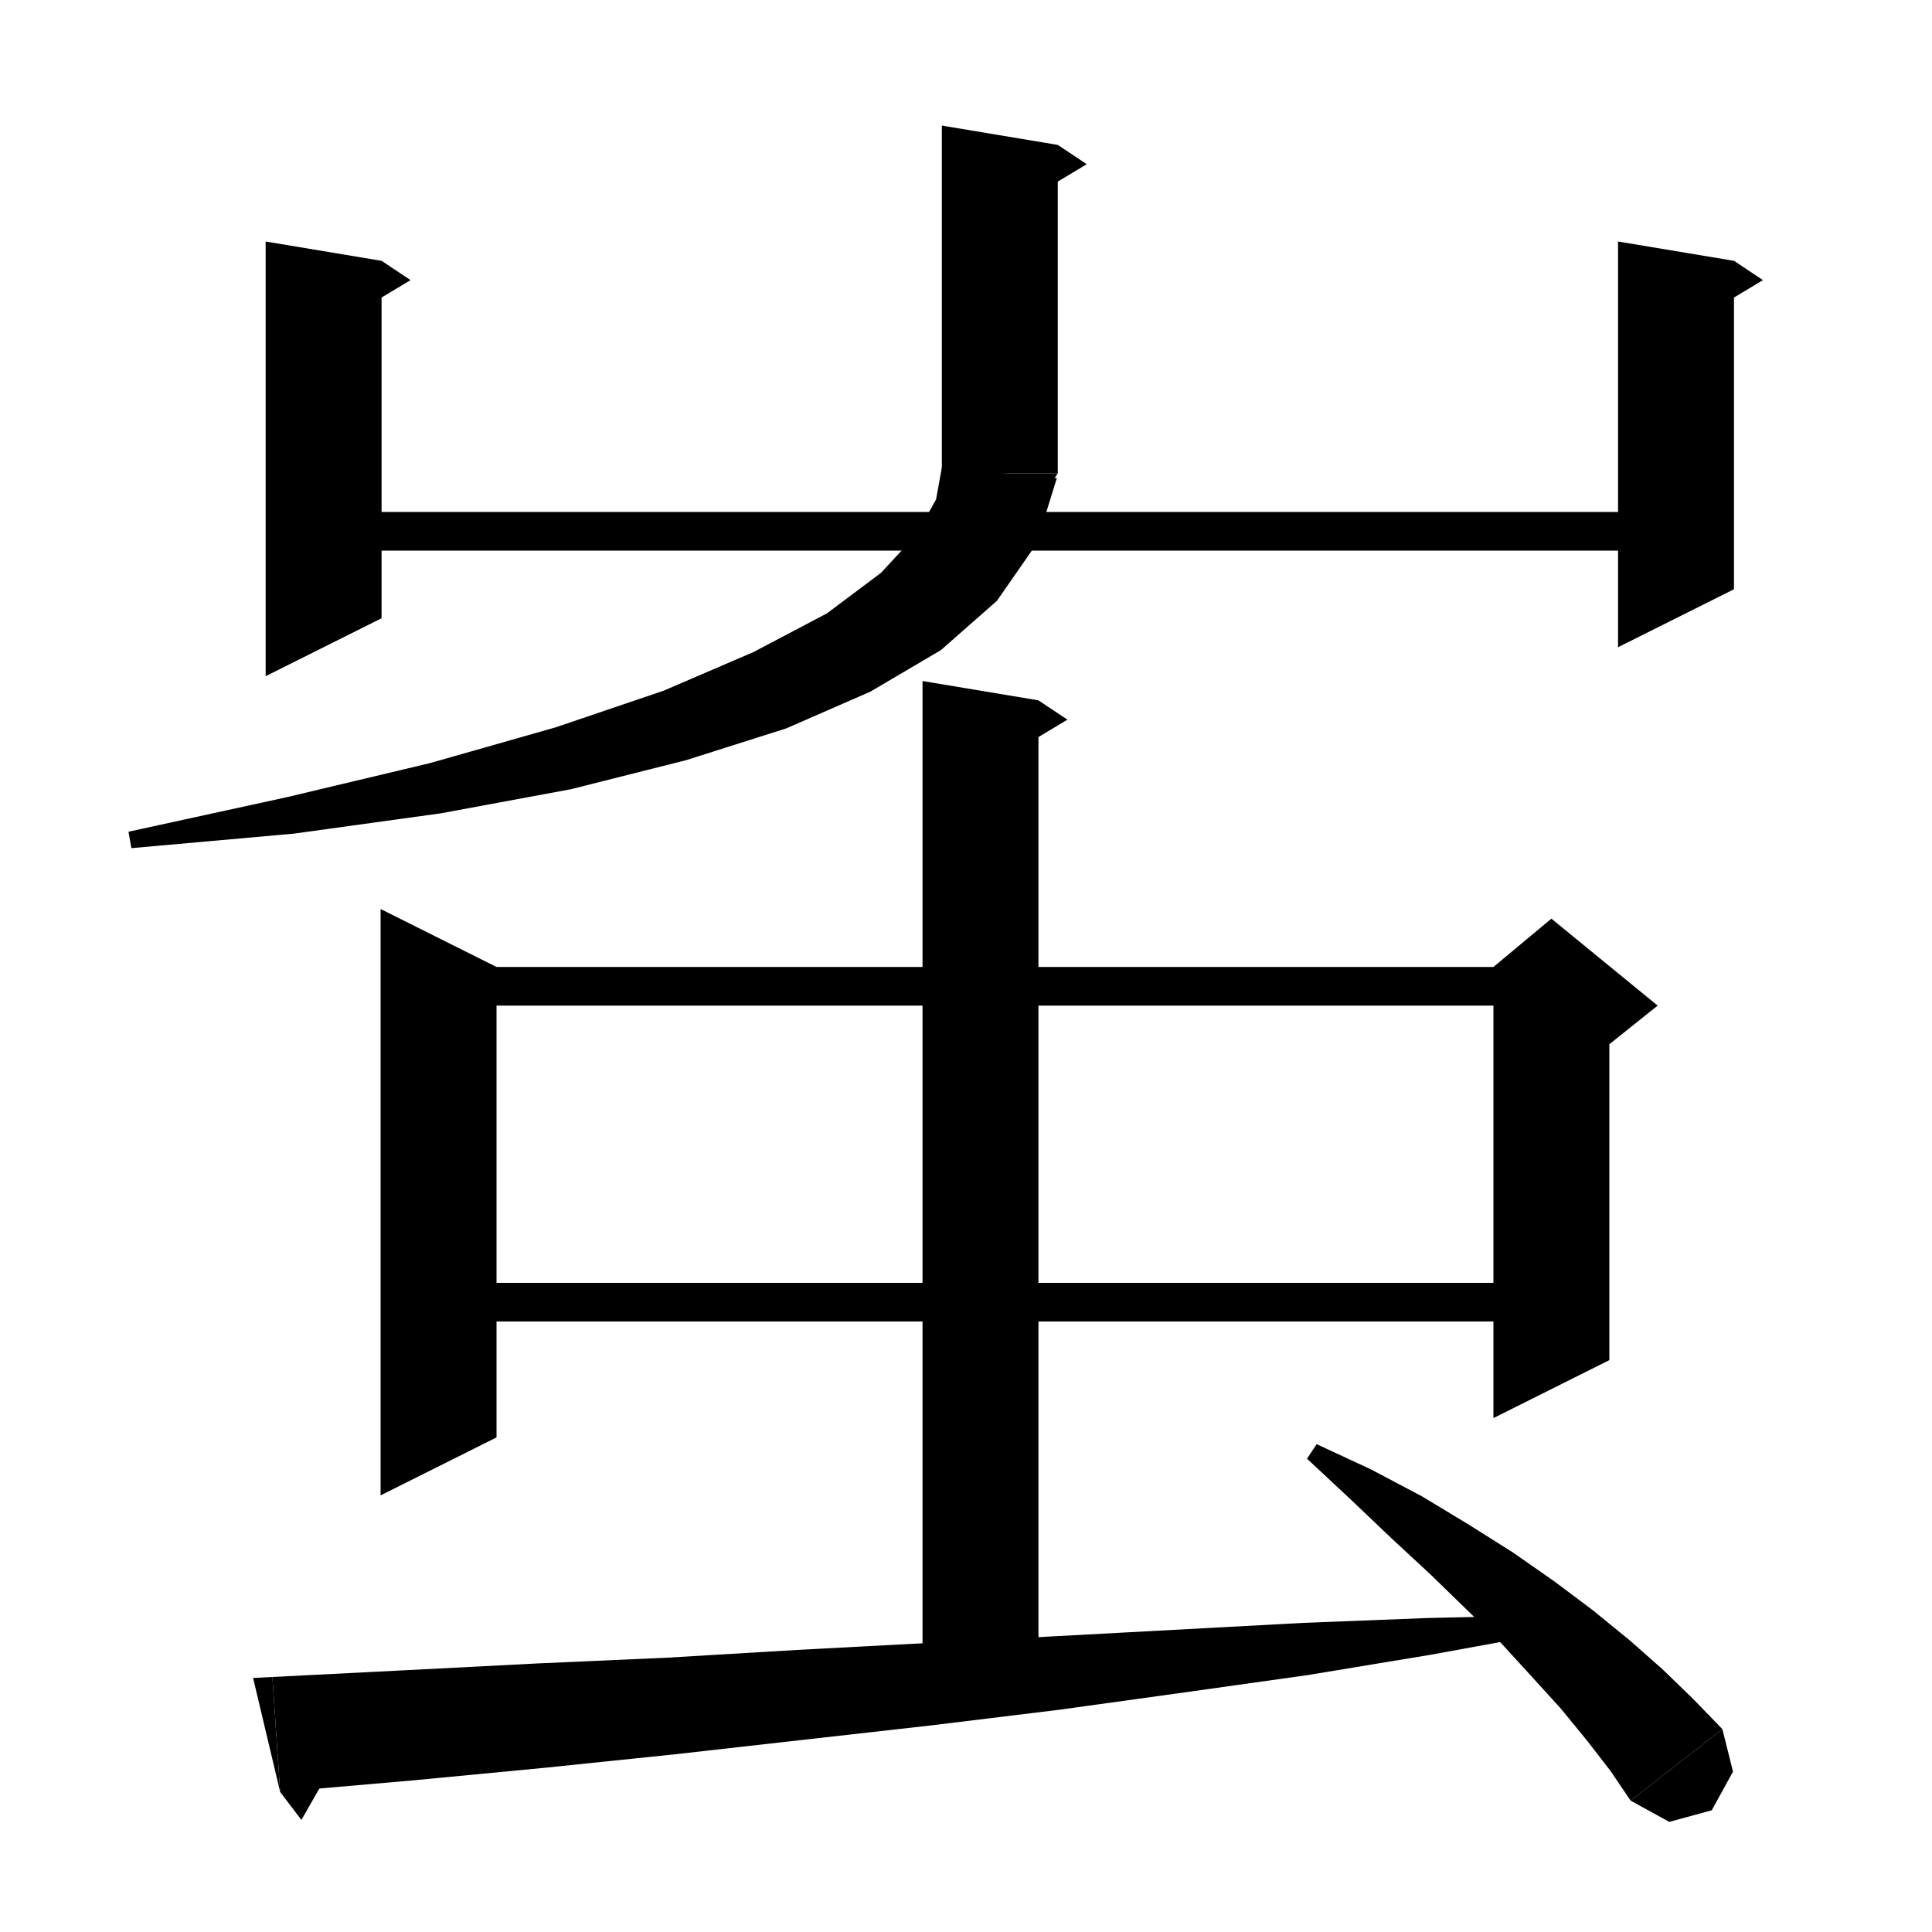 <svg xmlns="http://www.w3.org/2000/svg" xmlns:xlink="http://www.w3.org/1999/xlink" version="1.1" baseProfile="full" viewBox="0 0 200 200" width="200" height="200">
<g fill="black">
<polygon points="109.5,15 109.5,49 97.5,49 97.5,13 " />
<polygon points="109.5,15 112.5,17 107.5,20 " />
<polygon points="109.5,49 107.1,52.6 103.5,55 99.9,52.6 97.5,49 " />
<polygon points="109.4,49.5 107.3,56.3 103.2,62.2 97.4,67.3 90.1,71.6 81.4,75.4 71,78.7 59.1,81.7 45.6,84.2 30.4,86.3 13.6,87.8 13.3,86.1 29.8,82.5 44.5,79 57.5,75.3 68.7,71.5 78,67.5 85.6,63.5 91.2,59.3 94.9,55.3 96.9,51.7 97.5,48.4 " />
<polygon points="39.5,27 39.5,64 27.5,70 27.5,25 " />
<polygon points="39.5,27 42.5,29 37.5,32 " />
<polygon points="33.5,53 173.5,53 173.5,57 33.5,57 " />
<polygon points="179.5,27 179.5,61 167.5,67 167.5,25 " />
<polygon points="179.5,27 182.5,29 177.5,32 " />
<polygon points="51.4,100.1 51.4,148.8 39.4,154.8 39.4,94.1 " />
<polygon points="45.4,100.1 160.6,100.1 160.6,104.1 45.4,104.1 " />
<polygon points="166.6,102.1 166.6,140.8 154.6,146.8 154.6,102.1 " />
<polygon points="154.6,100.1 160.6,95.1 171.6,104.1 166.6,108.1 154.6,102.1 " />
<polygon points="45.4,132.8 160.6,132.8 160.6,136.8 45.4,136.8 " />
<polygon points="107.5,72.5 107.5,175.5 95.5,175.5 95.5,70.5 " />
<polygon points="107.5,72.5 110.5,74.5 105.5,77.5 " />
<polygon points="28.2,173.6 42,172.9 55.6,172.2 69.1,171.6 82.5,170.8 95.7,170.1 108.9,169.4 121.9,168.7 134.9,168 147.7,167.5 160.5,167.2 160.7,169 148.1,171.3 135.4,173.4 122.6,175.2 109.6,177 96.5,178.6 83.2,180.1 69.9,181.6 56.4,183 42.8,184.3 29,185.5 " />
<polygon points="29,185.5 28.2,173.6 26.2,173.7 " />
<polygon points="29,185.5 31.2,188.4 34.8,182.1 " />
<polygon points="136.3,149.5 141.9,152.1 147.2,154.9 152,157.8 156.6,160.7 160.9,163.7 164.9,166.7 168.7,169.8 172.1,172.8 175.3,175.9 178.3,179 168.8,186.4 166.7,183.3 164.3,180.2 161.6,176.9 158.6,173.6 155.4,170.1 151.8,166.6 148.1,163 144,159.2 139.8,155.2 135.3,151 " />
<polygon points="178.3,179 179.4,183.4 177.2,187.4 172.8,188.6 168.8,186.4 " />
</g>
</svg>
